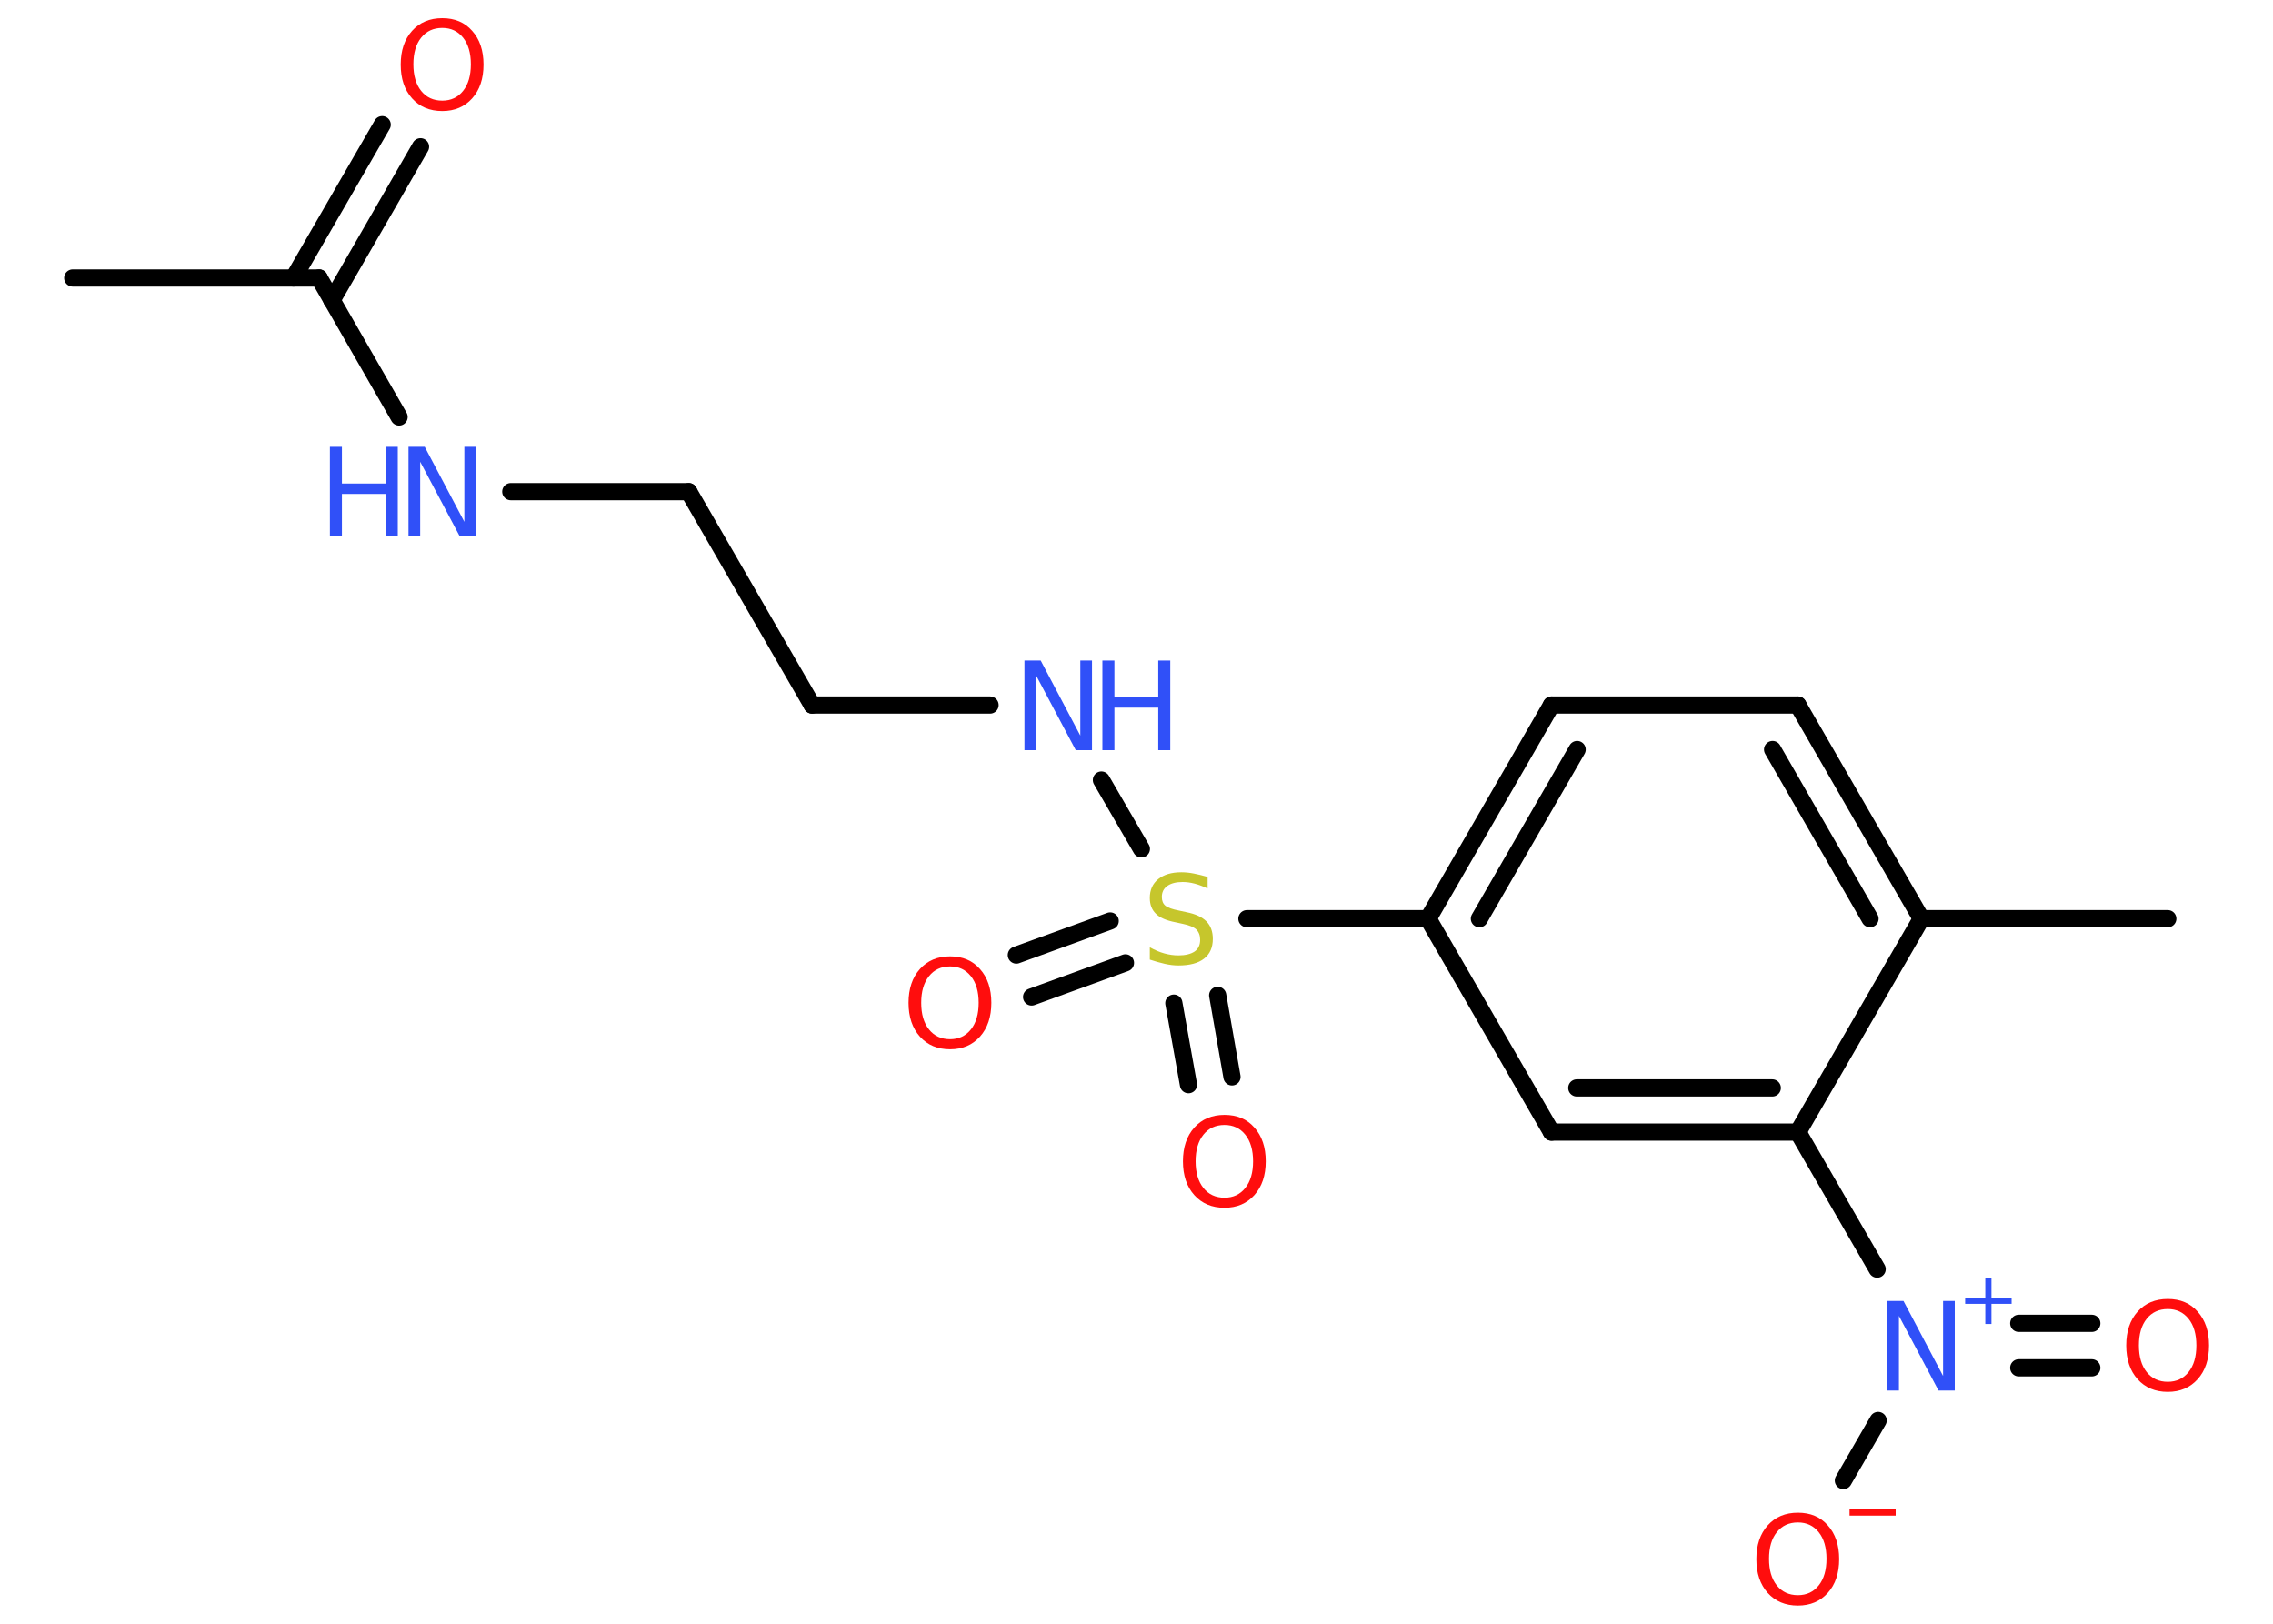 <?xml version='1.0' encoding='UTF-8'?>
<!DOCTYPE svg PUBLIC "-//W3C//DTD SVG 1.1//EN" "http://www.w3.org/Graphics/SVG/1.1/DTD/svg11.dtd">
<svg version='1.2' xmlns='http://www.w3.org/2000/svg' xmlns:xlink='http://www.w3.org/1999/xlink' width='70.0mm' height='50.0mm' viewBox='0 0 70.0 50.0'>
  <desc>Generated by the Chemistry Development Kit (http://github.com/cdk)</desc>
  <g stroke-linecap='round' stroke-linejoin='round' stroke='#000000' stroke-width='.53' fill='#FF0D0D'>
    <rect x='.0' y='.0' width='70.0' height='50.0' fill='#FFFFFF' stroke='none'/>
    <g id='mol1' class='mol'>
      <line id='mol1bnd1' class='bond' x1='2.24' y1='8.56' x2='9.83' y2='8.56'/>
      <g id='mol1bnd2' class='bond'>
        <line x1='9.04' y1='8.56' x2='11.77' y2='3.84'/>
        <line x1='10.22' y1='9.25' x2='12.95' y2='4.52'/>
      </g>
      <line id='mol1bnd3' class='bond' x1='9.83' y1='8.56' x2='12.29' y2='12.84'/>
      <line id='mol1bnd4' class='bond' x1='15.73' y1='15.14' x2='21.21' y2='15.14'/>
      <line id='mol1bnd5' class='bond' x1='21.21' y1='15.14' x2='25.01' y2='21.71'/>
      <line id='mol1bnd6' class='bond' x1='25.01' y1='21.71' x2='30.49' y2='21.71'/>
      <line id='mol1bnd7' class='bond' x1='33.92' y1='24.02' x2='35.15' y2='26.14'/>
      <g id='mol1bnd8' class='bond'>
        <line x1='34.66' y1='29.65' x2='31.77' y2='30.7'/>
        <line x1='34.19' y1='28.36' x2='31.3' y2='29.41'/>
      </g>
      <g id='mol1bnd9' class='bond'>
        <line x1='37.5' y1='30.65' x2='37.94' y2='33.16'/>
        <line x1='36.15' y1='30.89' x2='36.6' y2='33.4'/>
      </g>
      <line id='mol1bnd10' class='bond' x1='38.4' y1='28.29' x2='43.98' y2='28.29'/>
      <g id='mol1bnd11' class='bond'>
        <line x1='47.78' y1='21.71' x2='43.98' y2='28.29'/>
        <line x1='48.57' y1='23.08' x2='45.56' y2='28.29'/>
      </g>
      <line id='mol1bnd12' class='bond' x1='47.78' y1='21.71' x2='55.37' y2='21.71'/>
      <g id='mol1bnd13' class='bond'>
        <line x1='59.17' y1='28.29' x2='55.37' y2='21.71'/>
        <line x1='57.59' y1='28.29' x2='54.59' y2='23.08'/>
      </g>
      <line id='mol1bnd14' class='bond' x1='59.17' y1='28.29' x2='66.76' y2='28.29'/>
      <line id='mol1bnd15' class='bond' x1='59.17' y1='28.29' x2='55.37' y2='34.86'/>
      <line id='mol1bnd16' class='bond' x1='55.37' y1='34.86' x2='57.81' y2='39.08'/>
      <g id='mol1bnd17' class='bond'>
        <line x1='62.17' y1='40.75' x2='64.42' y2='40.75'/>
        <line x1='62.17' y1='42.12' x2='64.42' y2='42.12'/>
      </g>
      <line id='mol1bnd18' class='bond' x1='57.84' y1='43.74' x2='56.77' y2='45.59'/>
      <g id='mol1bnd19' class='bond'>
        <line x1='47.78' y1='34.86' x2='55.37' y2='34.86'/>
        <line x1='48.56' y1='33.5' x2='54.58' y2='33.5'/>
      </g>
      <line id='mol1bnd20' class='bond' x1='43.98' y1='28.29' x2='47.78' y2='34.86'/>
      <path id='mol1atm3' class='atom' d='M13.62 .86q-.41 .0 -.65 .3q-.24 .3 -.24 .82q.0 .52 .24 .82q.24 .3 .65 .3q.4 .0 .64 -.3q.24 -.3 .24 -.82q.0 -.52 -.24 -.82q-.24 -.3 -.64 -.3zM13.62 .56q.58 .0 .92 .39q.35 .39 .35 1.04q.0 .65 -.35 1.04q-.35 .39 -.92 .39q-.58 .0 -.93 -.39q-.35 -.39 -.35 -1.04q.0 -.65 .35 -1.04q.35 -.39 .93 -.39z' stroke='none'/>
      <g id='mol1atm4' class='atom'>
        <path d='M12.58 13.76h.5l1.22 2.31v-2.31h.36v2.76h-.5l-1.22 -2.3v2.3h-.36v-2.76z' stroke='none' fill='#3050F8'/>
        <path d='M10.16 13.76h.37v1.13h1.35v-1.13h.37v2.76h-.37v-1.31h-1.35v1.31h-.37v-2.76z' stroke='none' fill='#3050F8'/>
      </g>
      <g id='mol1atm7' class='atom'>
        <path d='M31.55 20.34h.5l1.22 2.31v-2.31h.36v2.76h-.5l-1.22 -2.3v2.3h-.36v-2.76z' stroke='none' fill='#3050F8'/>
        <path d='M33.95 20.34h.37v1.13h1.35v-1.13h.37v2.76h-.37v-1.31h-1.35v1.31h-.37v-2.76z' stroke='none' fill='#3050F8'/>
      </g>
      <path id='mol1atm8' class='atom' d='M37.19 27.0v.36q-.21 -.1 -.4 -.15q-.19 -.05 -.37 -.05q-.3 .0 -.47 .12q-.17 .12 -.17 .34q.0 .18 .11 .27q.11 .09 .42 .15l.23 .05q.41 .08 .61 .28q.2 .2 .2 .54q.0 .4 -.27 .61q-.27 .21 -.79 .21q-.2 .0 -.42 -.05q-.22 -.05 -.46 -.13v-.38q.23 .13 .45 .19q.22 .06 .43 .06q.32 .0 .5 -.12q.17 -.12 .17 -.36q.0 -.2 -.12 -.32q-.12 -.11 -.41 -.17l-.23 -.05q-.42 -.08 -.6 -.26q-.19 -.18 -.19 -.49q.0 -.37 .26 -.58q.26 -.21 .71 -.21q.19 .0 .39 .04q.2 .04 .41 .1z' stroke='none' fill='#C6C62C'/>
      <path id='mol1atm9' class='atom' d='M29.26 29.76q-.41 .0 -.65 .3q-.24 .3 -.24 .82q.0 .52 .24 .82q.24 .3 .65 .3q.4 .0 .64 -.3q.24 -.3 .24 -.82q.0 -.52 -.24 -.82q-.24 -.3 -.64 -.3zM29.26 29.45q.58 .0 .92 .39q.35 .39 .35 1.04q.0 .65 -.35 1.04q-.35 .39 -.92 .39q-.58 .0 -.93 -.39q-.35 -.39 -.35 -1.04q.0 -.65 .35 -1.04q.35 -.39 .93 -.39z' stroke='none'/>
      <path id='mol1atm10' class='atom' d='M37.71 34.64q-.41 .0 -.65 .3q-.24 .3 -.24 .82q.0 .52 .24 .82q.24 .3 .65 .3q.4 .0 .64 -.3q.24 -.3 .24 -.82q.0 -.52 -.24 -.82q-.24 -.3 -.64 -.3zM37.71 34.33q.58 .0 .92 .39q.35 .39 .35 1.04q.0 .65 -.35 1.04q-.35 .39 -.92 .39q-.58 .0 -.93 -.39q-.35 -.39 -.35 -1.04q.0 -.65 .35 -1.04q.35 -.39 .93 -.39z' stroke='none'/>
      <g id='mol1atm17' class='atom'>
        <path d='M58.12 40.06h.5l1.22 2.31v-2.31h.36v2.76h-.5l-1.22 -2.3v2.3h-.36v-2.76z' stroke='none' fill='#3050F8'/>
        <path d='M61.33 39.34v.62h.62v.19h-.62v.62h-.19v-.62h-.62v-.19h.62v-.62h.19z' stroke='none' fill='#3050F8'/>
      </g>
      <path id='mol1atm18' class='atom' d='M66.76 40.31q-.41 .0 -.65 .3q-.24 .3 -.24 .82q.0 .52 .24 .82q.24 .3 .65 .3q.4 .0 .64 -.3q.24 -.3 .24 -.82q.0 -.52 -.24 -.82q-.24 -.3 -.64 -.3zM66.76 40.0q.58 .0 .92 .39q.35 .39 .35 1.04q.0 .65 -.35 1.04q-.35 .39 -.92 .39q-.58 .0 -.93 -.39q-.35 -.39 -.35 -1.04q.0 -.65 .35 -1.04q.35 -.39 .93 -.39z' stroke='none'/>
      <g id='mol1atm19' class='atom'>
        <path d='M55.37 46.88q-.41 .0 -.65 .3q-.24 .3 -.24 .82q.0 .52 .24 .82q.24 .3 .65 .3q.4 .0 .64 -.3q.24 -.3 .24 -.82q.0 -.52 -.24 -.82q-.24 -.3 -.64 -.3zM55.37 46.58q.58 .0 .92 .39q.35 .39 .35 1.04q.0 .65 -.35 1.04q-.35 .39 -.92 .39q-.58 .0 -.93 -.39q-.35 -.39 -.35 -1.04q.0 -.65 .35 -1.04q.35 -.39 .93 -.39z' stroke='none'/>
        <path d='M56.96 46.48h1.42v.19h-1.42v-.19z' stroke='none'/>
      </g>
    </g>
  </g>
</svg>
